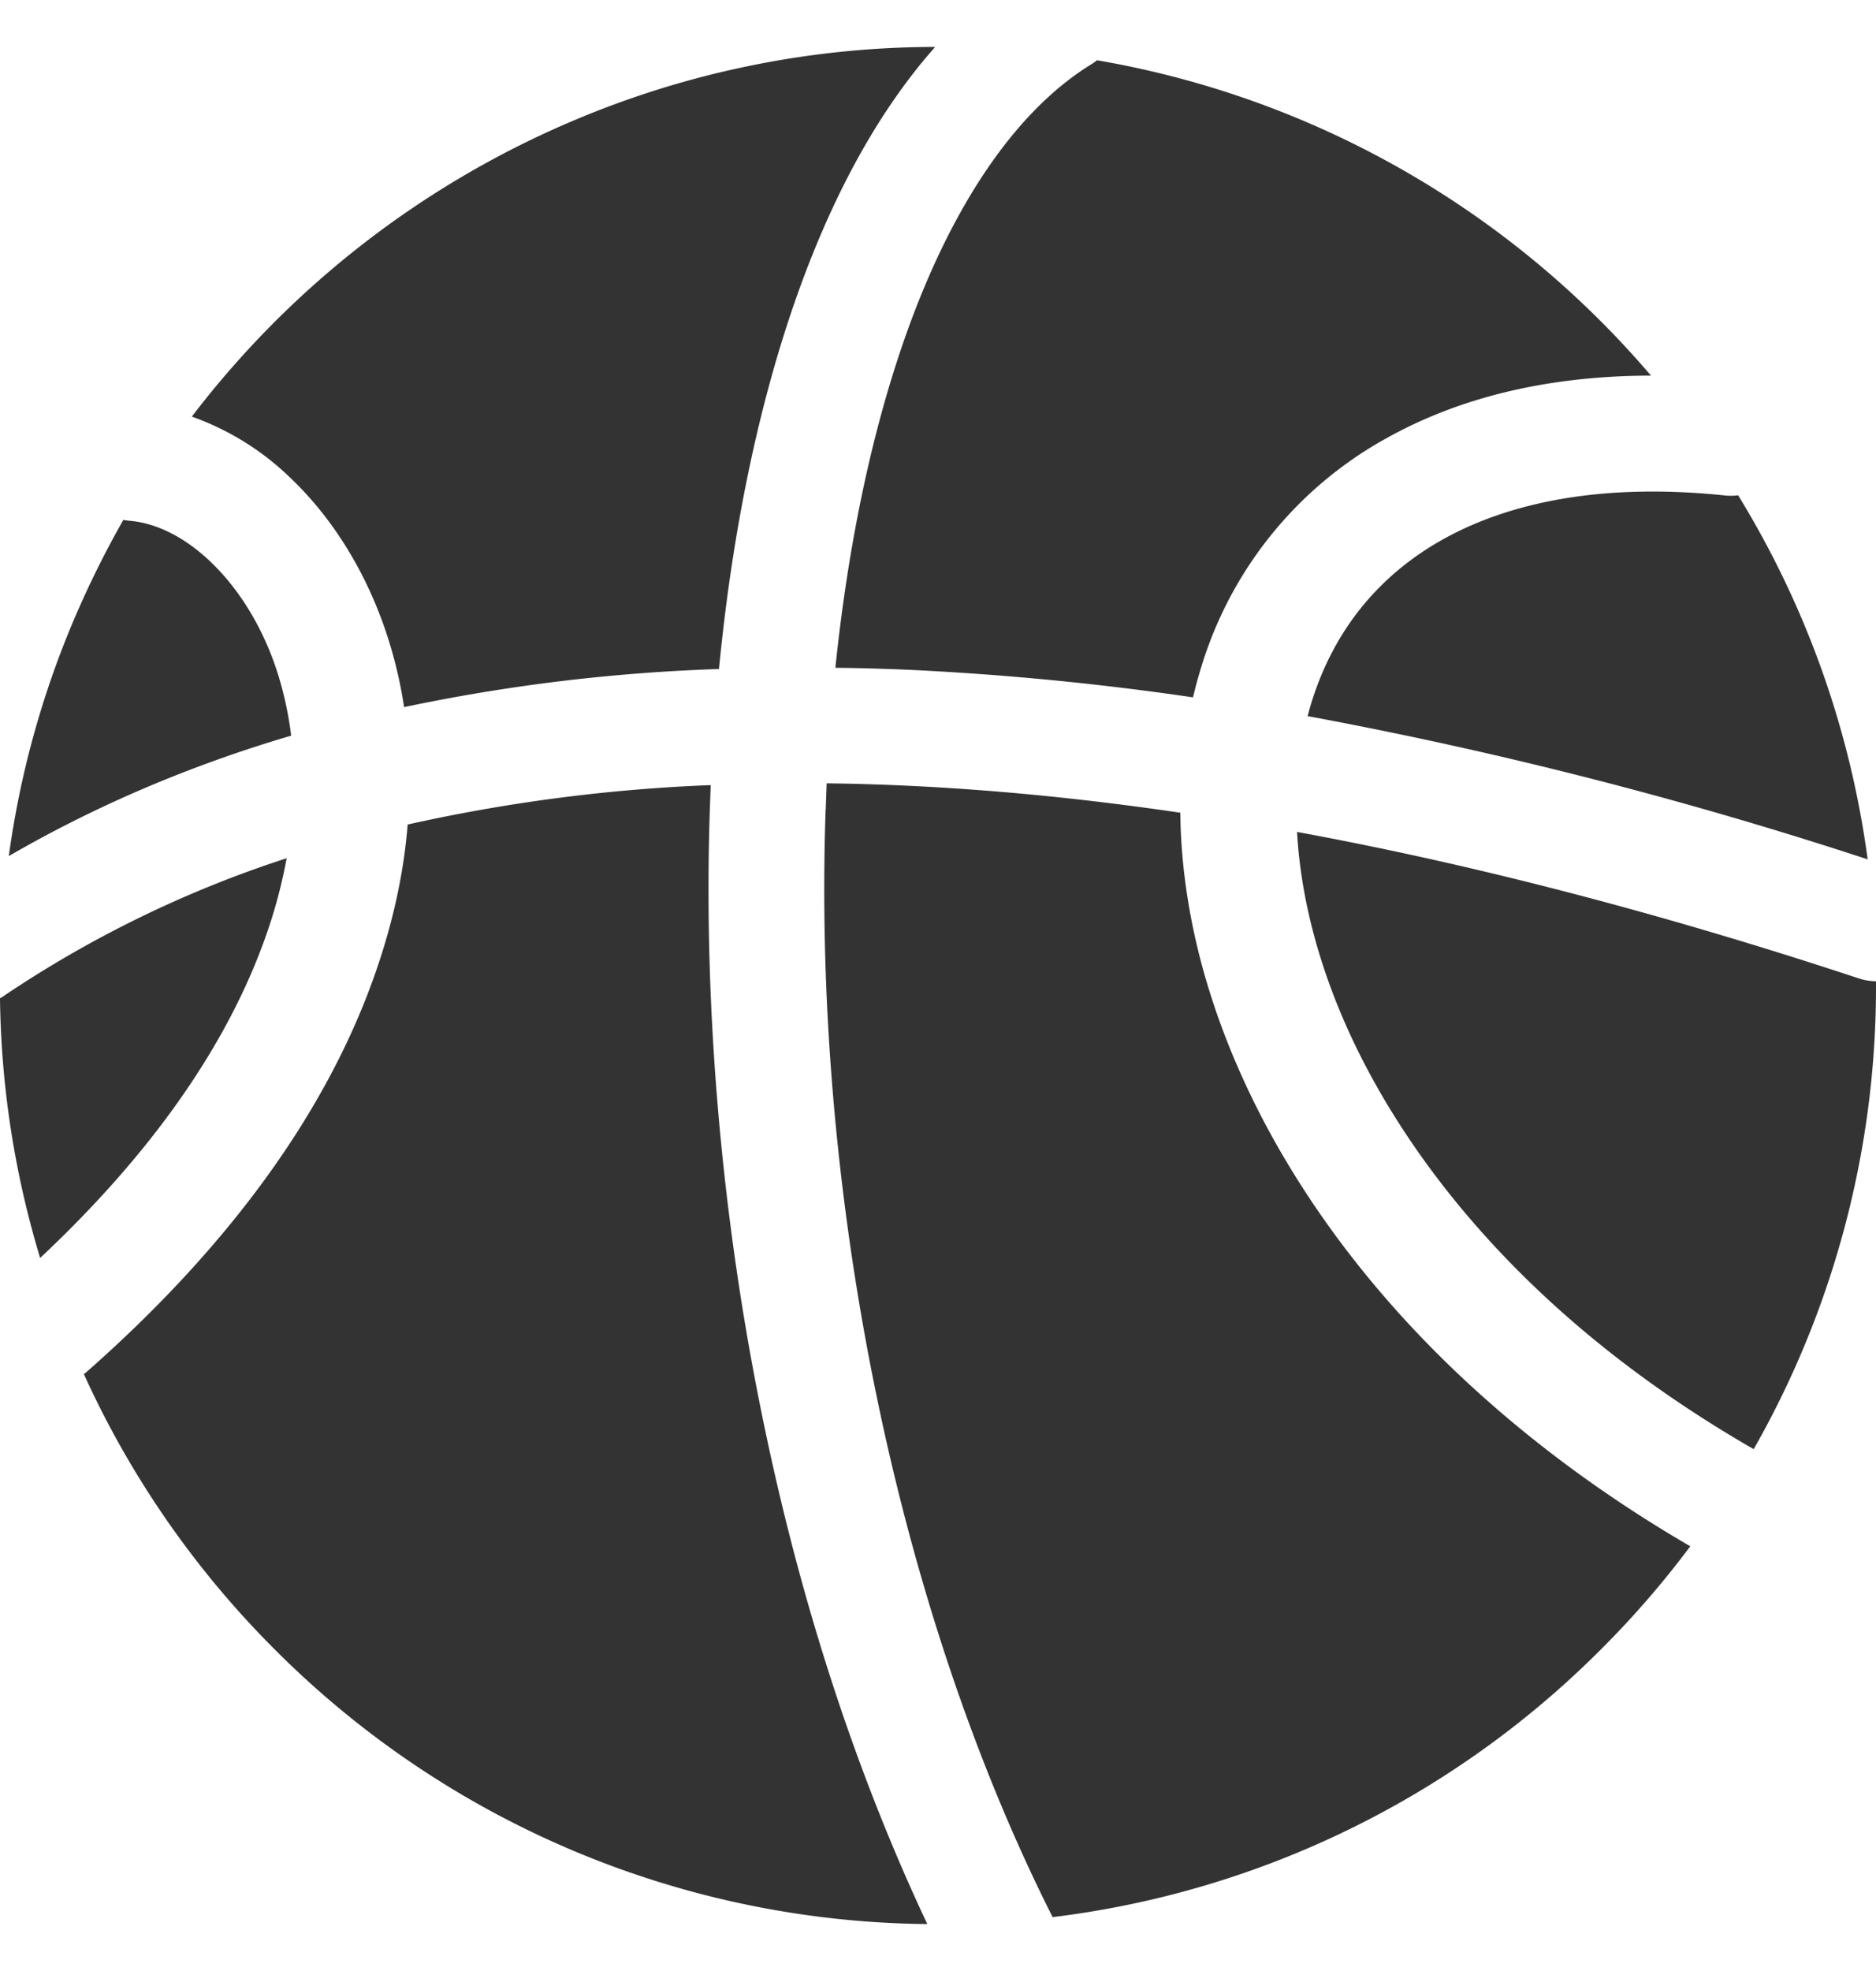 <svg width="20" height="21" viewBox="0 0 20 21" fill="none" xmlns="http://www.w3.org/2000/svg">
    <g clip-path="url(#4pa88khtja)">
        <path d="M8.501 3.138c-.407 1.143-.692 2.503-.836 3.99a19.372 19.372 0 0 0-3.357.406 4.752 4.752 0 0 0-.19-.792C3.895 6.077 3.534 5.5 3.07 5.067a2.887 2.887 0 0 0-1.025-.628 10.035 10.035 0 0 1 4.061-3.151A9.912 9.912 0 0 1 9.97.5c-.586.66-1.079 1.542-1.469 2.638zm-7.126 2.41c.632.05 1.279.702 1.571 1.582.065.195.124.433.158.708-1.087.32-2.09.75-3.01 1.283.118-.865.351-1.71.692-2.514.156-.366.332-.722.529-1.068a.767.767 0 0 0 .06.009zm13.415-.884a4.166 4.166 0 0 0-1.975 2.416 4.765 4.765 0 0 0-.096.35 31.014 31.014 0 0 0-3.059-.295c-.254-.01-.505-.018-.754-.02.138-1.333.395-2.545.758-3.563.495-1.388 1.177-2.38 1.972-2.868a.494.494 0 0 0 .059-.042 9.98 9.98 0 0 1 5.906 3.36c-1.077.002-2.021.223-2.811.662zM.014 10.629a12.05 12.05 0 0 1 3.042-1.485 5.406 5.406 0 0 1-.217.815c-.41 1.171-1.222 2.329-2.411 3.444A9.936 9.936 0 0 1 0 10.636a.084.084 0 0 0 .014-.008zm8.789-2.003.01-.28c1.252.015 2.518.129 3.77.313.003.262.023.53.062.803.119.844.408 1.697.856 2.537.942 1.758 2.502 3.303 4.519 4.476a9.979 9.979 0 0 1-.95 1.096 9.96 9.96 0 0 1-5.848 2.855c-1.657-3.282-2.562-7.693-2.42-11.8zm5.138-.996c.015-.059.031-.117.05-.175.518-1.621 2.12-2.415 4.399-2.176a.582.582 0 0 0 .14-.002 9.926 9.926 0 0 1 1.381 3.879 46.012 46.012 0 0 0-5.97-1.526zM.942 14.601c1.517-1.34 2.547-2.766 3.06-4.235.2-.573.306-1.102.344-1.581a17.995 17.995 0 0 1 3.231-.42l-.008.217c-.072 2.05.107 4.233.519 6.316.403 2.044 1.008 3.926 1.798 5.602a9.959 9.959 0 0 1-6.958-2.927A9.967 9.967 0 0 1 .894 14.64a.37.37 0 0 0 .048-.04zm13.648-3.185c-.459-.857-.717-1.737-.762-2.552 2.113.388 4.157.955 5.987 1.56.06.02.122.03.185.031v.045a9.941 9.941 0 0 1-1.304 4.94c-2.327-1.338-3.517-2.922-4.106-4.024z" fill="#333"/>
    </g>
    <defs>
        <clipPath id="4pa88khtja">
            <path fill="#fff" transform="matrix(-1 0 0 1 20 .5)" d="M0 0h20v20H0z"/>
        </clipPath>
    </defs>
</svg>
